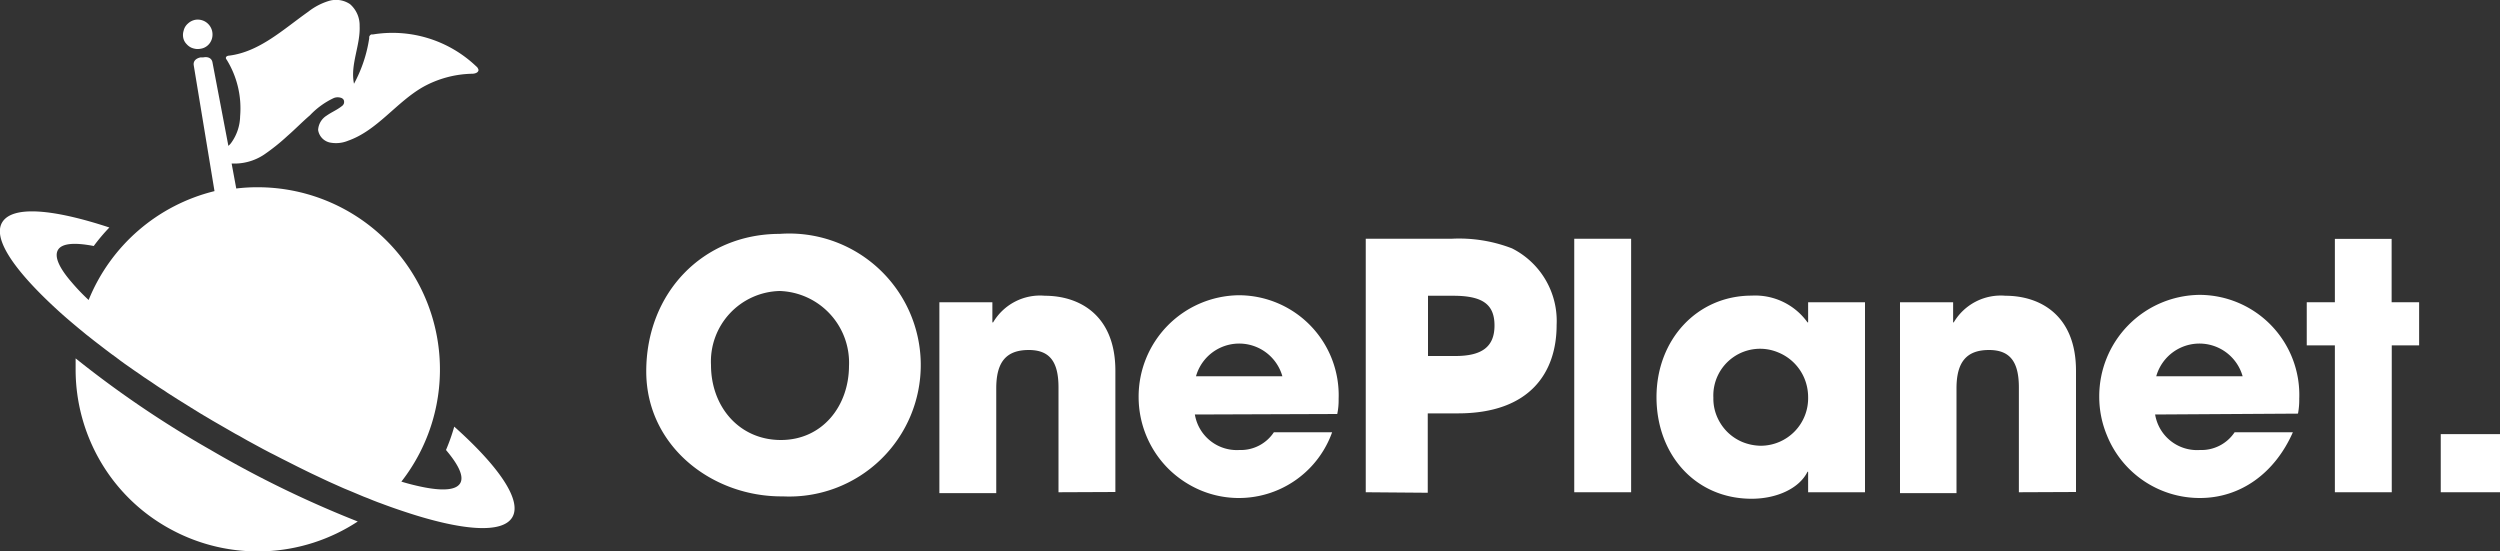 <svg xmlns="http://www.w3.org/2000/svg" viewBox="0 0 200 44.1"><rect x="0" y="0" width="200" height="44.1" fill="#333333" stroke="none"/><defs><style>.cls-1{fill:#fff;}</style></defs><g id="Layer_2" data-name="Layer 2"><g id="Layer_1-2" data-name="Layer 1"><path class="cls-1" d="M16.25,3.85a1.11,1.11,0,0,0,.54-.41A1.16,1.16,0,0,0,17,2.8a1.19,1.19,0,0,0-.68-1.12,1.19,1.19,0,0,0-.67-.1,1.17,1.17,0,0,0-.61.3,1.06,1.06,0,0,0-.35.58,1.13,1.13,0,0,0,0,.68,1,1,0,0,0,.24.39,1.13,1.13,0,0,0,.37.28,1.36,1.36,0,0,0,.44.11A1.43,1.43,0,0,0,16.25,3.85Z"/><path class="cls-1" d="M6.05,28.67c0,.28,0,.56,0,.85A14.57,14.57,0,0,0,8.09,37a14.43,14.43,0,0,0,5.6,5.36,14.57,14.57,0,0,0,14.93-.64A85.29,85.29,0,0,1,16.86,36,82.83,82.83,0,0,1,6.05,28.67Z"/><path class="cls-1" d="M36.34,34.13A15.9,15.9,0,0,1,35.68,36c1,1.18,1.45,2.11,1.14,2.65s-1.31.63-2.81.35a18.16,18.16,0,0,1-1.9-.47,14.58,14.58,0,0,0-11.5-23.55,14,14,0,0,0-1.71.1l-.37-2a4.29,4.29,0,0,0,2.58-.7A16.3,16.3,0,0,0,23,10.87c.6-.52,1.18-1.12,1.8-1.65a6.3,6.3,0,0,1,1.91-1.38.86.86,0,0,1,.61,0A.37.37,0,0,1,27.5,8a.43.43,0,0,1,0,.31.49.49,0,0,1-.18.2c-.37.29-.81.47-1.19.74a1.44,1.44,0,0,0-.68,1.15,1.21,1.21,0,0,0,.93,1,2.51,2.51,0,0,0,1.46-.14c2.34-.82,3.86-3.08,6-4.3a8.42,8.42,0,0,1,3.92-1.06c.22,0,.51-.08.52-.3a.39.39,0,0,0-.06-.15.33.33,0,0,0-.11-.13,9.71,9.71,0,0,0-8.3-2.56.2.2,0,0,0-.11,0,.23.23,0,0,0-.1.07.44.44,0,0,0-.06.1.37.37,0,0,0,0,.11A11.08,11.08,0,0,1,28.32,6.7c-.32-1.52.52-3.07.45-4.62A2.24,2.24,0,0,0,28,.33,2,2,0,0,0,26.26.09a5.06,5.06,0,0,0-1.59.84c-2,1.41-3.9,3.21-6.33,3.52-.12,0-.27.06-.27.18a.2.2,0,0,0,.06.14A7.42,7.42,0,0,1,19.21,9.3a3.74,3.74,0,0,1-.68,2.08,1.42,1.42,0,0,1-.26.29L17,5c-.06-.36-.38-.48-.73-.41l-.22,0c-.35.07-.61.28-.55.64l1.66,10.06A14.63,14.63,0,0,0,7.09,24a16.38,16.38,0,0,1-1.35-1.41c-1-1.15-1.42-2.06-1.1-2.6S6,19.39,7.5,19.68A14.61,14.61,0,0,1,8.75,18.2C4.2,16.7,1,16.44.18,17.78s1.07,4,4.66,7.24c.48.43,1,.87,1.53,1.31l.21.17.3.25.37.29.29.23.65.5.26.2.45.34.32.23.41.31.33.24.43.3.34.24.47.32.31.22.59.39.22.15c.26.18.53.36.81.53l.26.18.58.37.33.21.55.34.35.22.55.34.34.21.61.36.3.18.92.53.92.53.3.16.63.36.35.19.57.31.35.19.57.3.34.17.62.32.28.14.87.44.24.12.63.31.35.17.51.24.38.18.47.22.38.17.47.21.36.16.51.21.31.13.76.32.34.13.44.18.36.14.25.09c.66.25,1.29.47,1.9.67,4.56,1.52,7.83,1.78,8.61.43S39.91,37.32,36.34,34.13Z"/><path class="cls-1" d="M51.7,29.71c0-6.27,4.52-11,10.68-11a10.52,10.52,0,1,1,.25,21C57,39.77,51.7,35.71,51.7,29.71Zm16.22-.43a5.74,5.74,0,0,0-5.54-6,5.64,5.64,0,0,0-5.5,5.92c0,3.35,2.27,6,5.59,6s5.45-2.72,5.45-5.95Z"/><path class="cls-1" d="M84.68,39.38V31c0-2.06-.7-3-2.38-3-1.84,0-2.6,1-2.6,3.07v8.38H75.15V24.18h4.24v1.61h.06a4.36,4.36,0,0,1,4.14-2.13c2.74,0,5.64,1.53,5.64,6v9.7Z"/><path class="cls-1" d="M95.59,33.16A3.4,3.4,0,0,0,99.15,36a3.17,3.17,0,0,0,2.76-1.42h4.66a7.92,7.92,0,0,1-10.51,4.65,8.2,8.2,0,0,1-2.61-1.75,8.11,8.11,0,0,1-2.36-5.7,8.11,8.11,0,0,1,8-8.16,8,8,0,0,1,8,8.3,5.36,5.36,0,0,1-.11,1.2Zm7-3.06a3.59,3.59,0,0,0-6.91,0Z"/><path class="cls-1" d="M109.26,39.38V19.1h6.85a11.74,11.74,0,0,1,4.85.77A6.5,6.5,0,0,1,124.53,26c0,3.76-2.09,7.07-7.9,7.07h-2.41v6.35Zm7.17-10.9c2.09,0,3.13-.71,3.13-2.44s-1-2.38-3.32-2.38h-2v4.82Z"/><path class="cls-1" d="M125.94,39.38V19.1h4.55V39.38Z"/><path class="cls-1" d="M144.65,39.38V37.74h-.05c-.66,1.34-2.47,2.16-4.47,2.16-4.49,0-7.61-3.52-7.61-8.13s3.26-8.12,7.61-8.12a5.15,5.15,0,0,1,4.47,2.14h.05V24.18h4.55v15.2Zm0-7.61a3.94,3.94,0,0,0-.29-1.48,3.83,3.83,0,0,0-2.09-2.09,3.74,3.74,0,0,0-5.2,3.62,3.64,3.64,0,0,0,.27,1.46,3.87,3.87,0,0,0,.82,1.25,3.82,3.82,0,0,0,1.23.83,4.05,4.05,0,0,0,1.46.3A3.8,3.8,0,0,0,144.65,31.77Z"/><path class="cls-1" d="M161.51,39.38V31c0-2.06-.71-3-2.39-3-1.83,0-2.6,1-2.6,3.07v8.38H152V24.18h4.25v1.61h.05a4.37,4.37,0,0,1,4.14-2.13c2.74,0,5.64,1.53,5.64,6v9.7Z"/><path class="cls-1" d="M172.41,33.16A3.4,3.4,0,0,0,176,36a3.19,3.19,0,0,0,2.77-1.42h4.66c-1.46,3.31-4.22,5.26-7.43,5.26a8,8,0,0,1-7.44-5,8,8,0,0,1-.62-3.09,8.11,8.11,0,0,1,8-8.16,8,8,0,0,1,8,8.3,6,6,0,0,1-.1,1.2Zm7-3.06a3.59,3.59,0,0,0-6.91,0Z"/><path class="cls-1" d="M186.79,39.38V27.63h-2.25V24.18h2.25V19.11h4.54v5.07h2.2v3.45h-2.19V39.38Z"/><path class="cls-1" d="M195.26,39.38V34.73H200v4.65Z"/></g></g></svg>